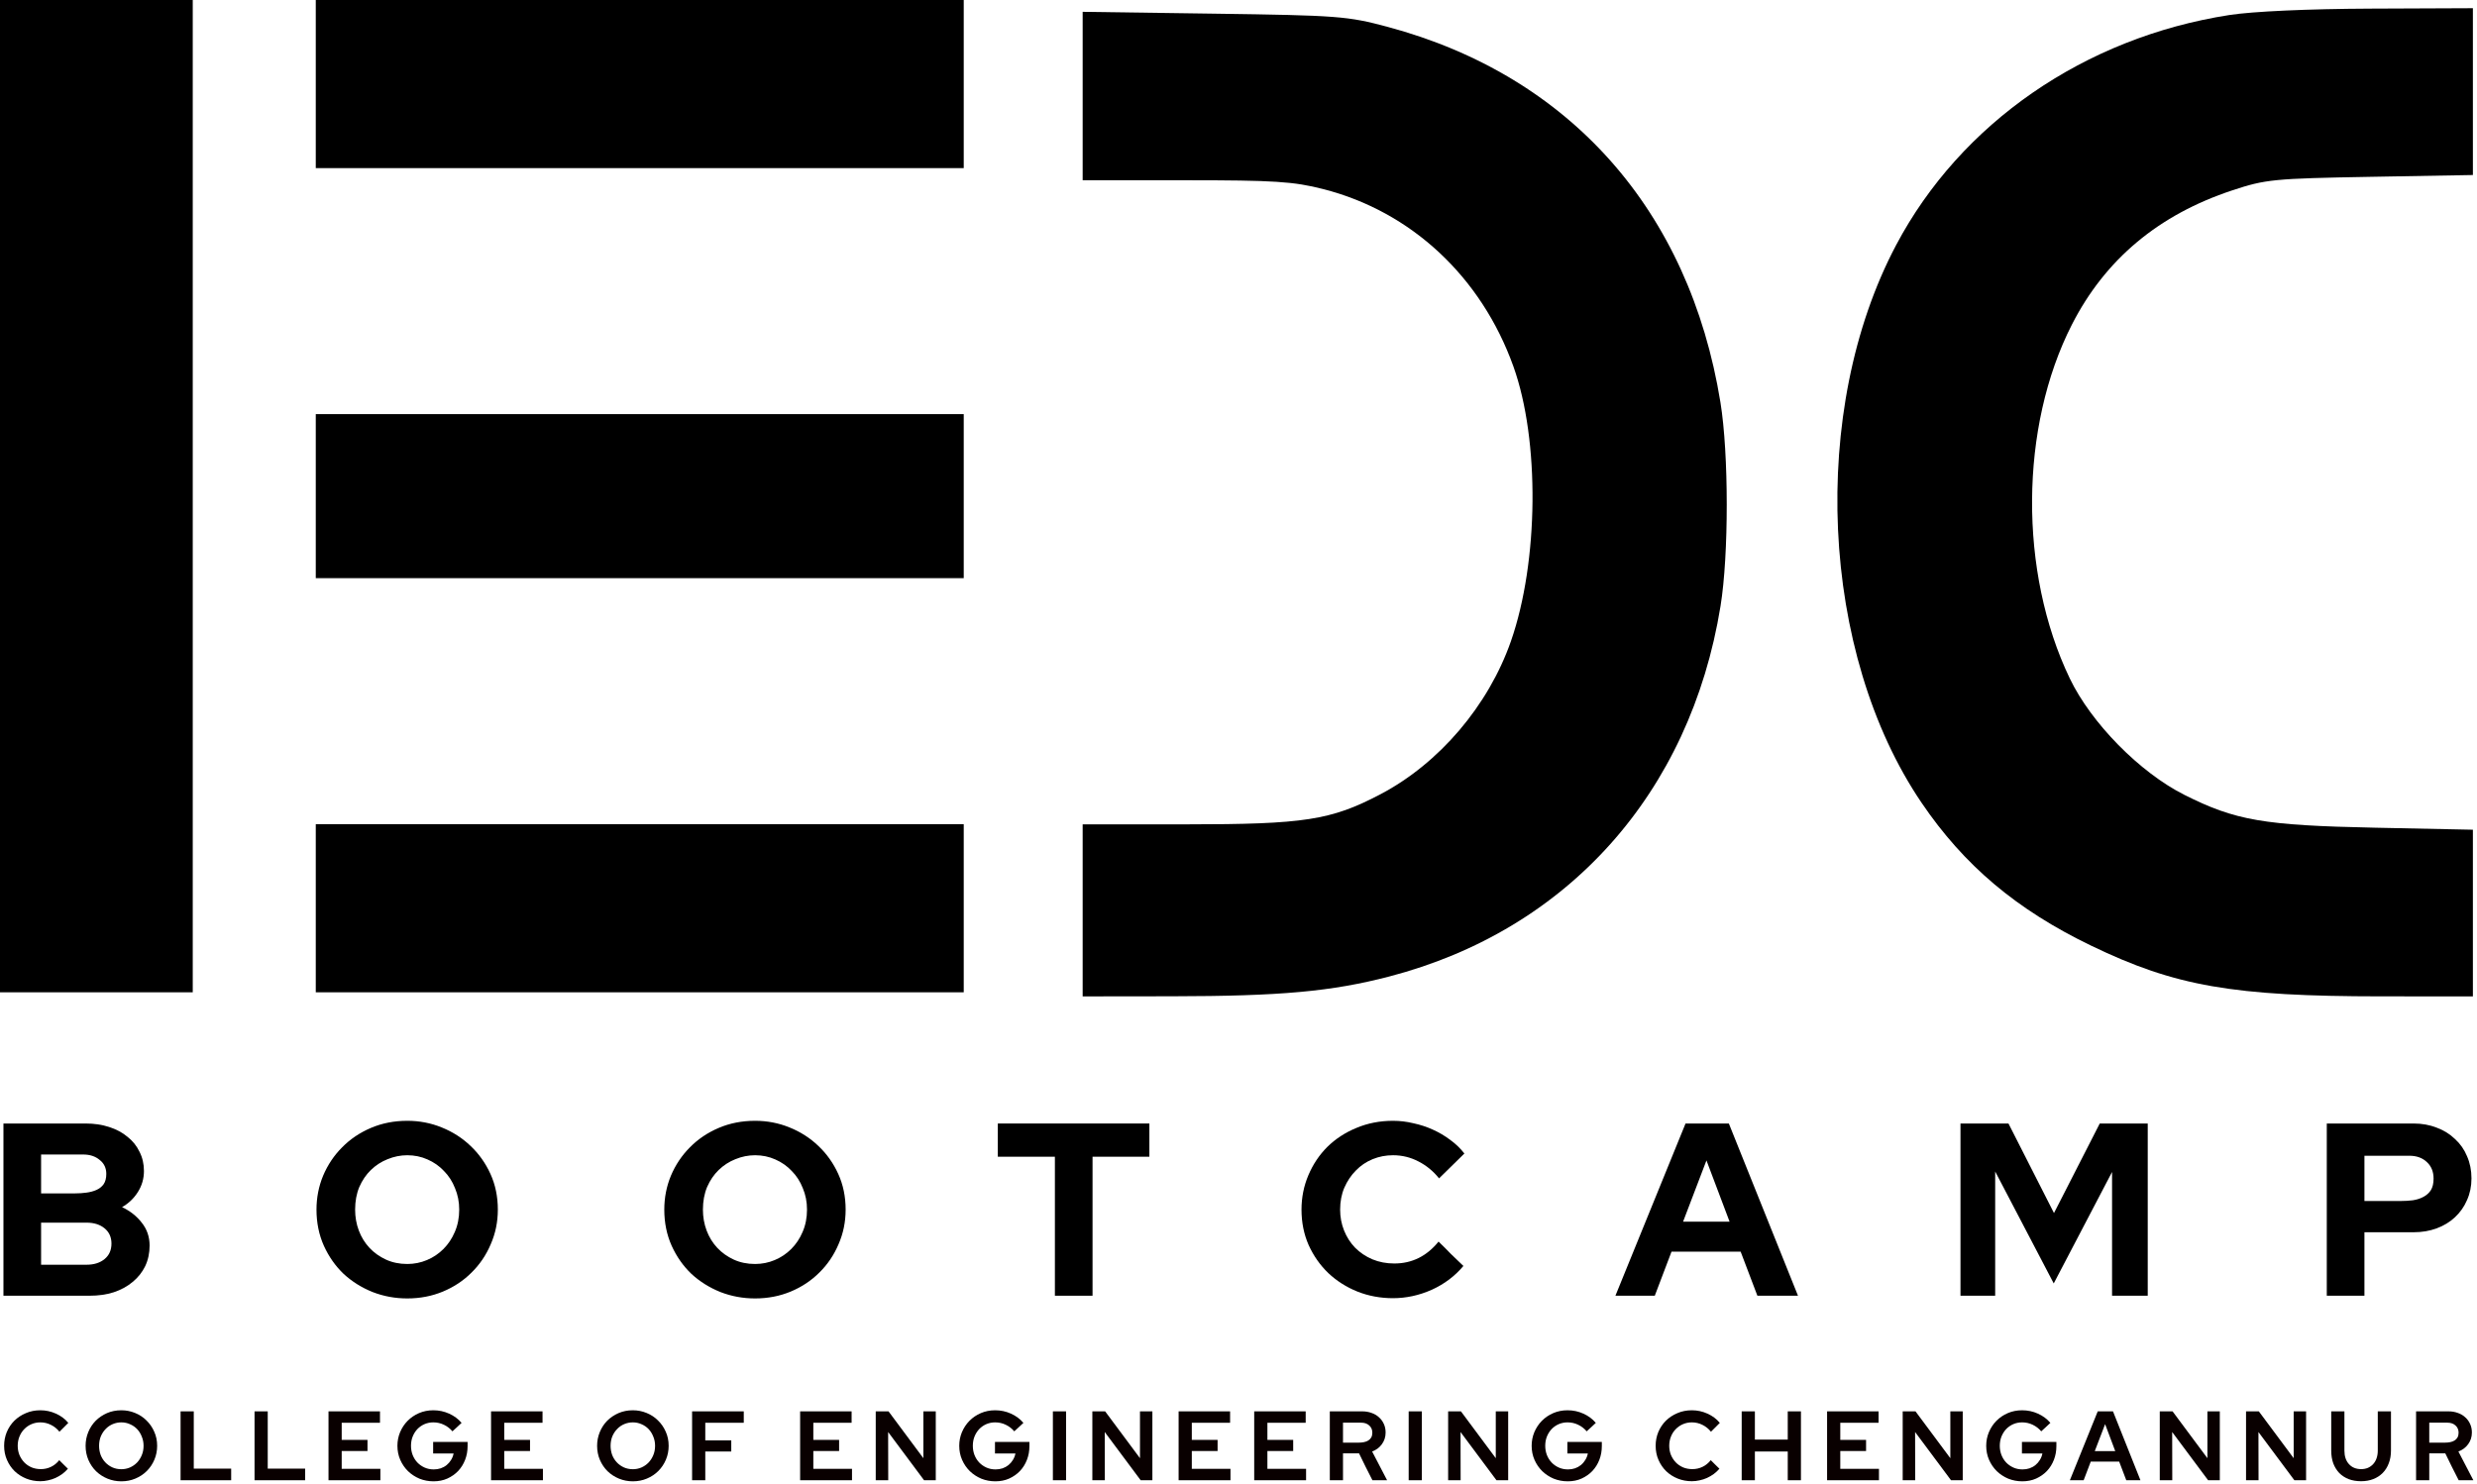 
<svg width="604" height="362" viewBox="0 0 604 362" fill="none" xmlns="http://www.w3.org/2000/svg">
<path d="M0 0H47V242H0V0Z" fill="black"/>
<path d="M77 141V101H235V141H77Z" fill="black"/>
<path d="M77 242V201H235V242H77Z" fill="black"/>
<path d="M77 41V0H235V41H77Z" fill="black"/>
<path d="M462.361 59.763C478.105 30.013 508.297 9.16 543.578 3.669C549.279 2.781 562.772 2.168 577.979 2.104L603 2V42.683L577.979 43.125C554.439 43.54 552.447 43.735 544.348 46.415C526.339 52.372 513.338 63.255 505.216 79.171C492.464 104.16 492.251 139.497 504.696 165.444C509.919 176.332 521.774 188.381 532.642 193.847C545.096 200.11 551.992 201.301 579.055 201.857L603 202.35V243L580.669 242.991C544.461 242.976 530.416 240.522 509.91 230.625C491.72 221.847 478.931 211.066 468.552 195.763C443.779 159.235 441.081 99.974 462.361 59.763Z" fill="black"/>
<path d="M264 43.96V2.884L296.017 3.333C326.279 3.757 328.6 3.934 338.385 6.559C382.803 18.474 411.927 51.338 419.514 98.107C421.56 110.718 421.57 135.296 419.534 147.843C412.141 193.415 382.263 226.819 338.758 238.149C324.7 241.809 312.298 242.939 285.793 242.972L264 243V201.04H289.224C318.074 201.04 324.55 200.037 336.609 193.706C350.924 186.189 362.94 172.093 368.427 156.38C375.212 136.949 375.478 107.342 369.028 89.353C361.192 67.502 344.149 51.608 322.666 46.115C315.414 44.261 310.728 43.96 289.118 43.96H264Z" fill="black"/>
<path d="M0.84 274H20.88C22.96 274 24.86 274.28 26.58 274.84C28.34 275.4 29.84 276.2 31.08 277.24C32.36 278.24 33.34 279.46 34.02 280.9C34.74 282.3 35.1 283.86 35.1 285.58C35.1 287.46 34.6 289.18 33.6 290.74C32.64 292.26 31.36 293.48 29.76 294.4C31.72 295.32 33.32 296.58 34.56 298.18C35.84 299.78 36.48 301.64 36.48 303.76C36.48 305.6 36.12 307.28 35.4 308.8C34.68 310.28 33.66 311.56 32.34 312.64C31.06 313.72 29.52 314.56 27.72 315.16C25.96 315.72 24 316 21.84 316H0.84V274ZM20.28 281.56H10.02V291.04H18.36C19.28 291.04 20.18 290.98 21.06 290.86C21.98 290.74 22.8 290.52 23.52 290.2C24.24 289.88 24.82 289.42 25.26 288.82C25.7 288.18 25.92 287.34 25.92 286.3C25.92 284.86 25.38 283.72 24.3 282.88C23.26 282 21.92 281.56 20.28 281.56ZM21.12 308.44C22.92 308.44 24.38 307.98 25.5 307.06C26.62 306.14 27.18 304.88 27.18 303.28C27.18 301.72 26.62 300.48 25.5 299.56C24.38 298.64 22.92 298.18 21.12 298.18H10.02V308.44H21.12Z" fill="black"/>
<path d="M121.395 295C121.395 298 120.815 300.82 119.655 303.46C118.535 306.1 116.975 308.4 114.975 310.36C113.015 312.32 110.695 313.86 108.015 314.98C105.335 316.1 102.435 316.66 99.314 316.66C96.355 316.66 93.534 316.14 90.855 315.1C88.174 314.02 85.814 312.54 83.775 310.66C81.775 308.74 80.174 306.46 78.975 303.82C77.775 301.14 77.174 298.2 77.174 295C77.174 292.08 77.715 289.32 78.794 286.72C79.915 284.08 81.454 281.78 83.415 279.82C85.374 277.82 87.715 276.24 90.434 275.08C93.154 273.92 96.115 273.34 99.314 273.34C102.275 273.34 105.075 273.88 107.715 274.96C110.395 276.04 112.735 277.54 114.735 279.46C116.775 281.38 118.395 283.66 119.595 286.3C120.795 288.94 121.395 291.84 121.395 295ZM111.975 295C111.975 293.12 111.635 291.38 110.955 289.78C110.315 288.14 109.415 286.74 108.255 285.58C107.135 284.38 105.795 283.44 104.235 282.76C102.715 282.08 101.075 281.74 99.314 281.74C97.674 281.74 96.075 282.06 94.514 282.7C92.995 283.3 91.635 284.18 90.434 285.34C89.275 286.46 88.335 287.84 87.615 289.48C86.934 291.12 86.594 292.96 86.594 295C86.594 296.8 86.894 298.5 87.495 300.1C88.094 301.7 88.954 303.1 90.075 304.3C91.195 305.5 92.534 306.46 94.094 307.18C95.654 307.9 97.394 308.26 99.314 308.26C100.995 308.26 102.595 307.94 104.115 307.3C105.635 306.66 106.975 305.76 108.135 304.6C109.295 303.44 110.215 302.06 110.895 300.46C111.615 298.82 111.975 297 111.975 295Z" fill="black"/>
<path d="M206.203 295C206.203 298 205.623 300.82 204.463 303.46C203.343 306.1 201.783 308.4 199.783 310.36C197.823 312.32 195.503 313.86 192.823 314.98C190.143 316.1 187.243 316.66 184.123 316.66C181.163 316.66 178.343 316.14 175.663 315.1C172.983 314.02 170.623 312.54 168.583 310.66C166.583 308.74 164.983 306.46 163.783 303.82C162.583 301.14 161.983 298.2 161.983 295C161.983 292.08 162.523 289.32 163.603 286.72C164.723 284.08 166.263 281.78 168.223 279.82C170.183 277.82 172.523 276.24 175.243 275.08C177.963 273.92 180.923 273.34 184.123 273.34C187.083 273.34 189.883 273.88 192.523 274.96C195.203 276.04 197.543 277.54 199.543 279.46C201.583 281.38 203.203 283.66 204.403 286.3C205.603 288.94 206.203 291.84 206.203 295ZM196.783 295C196.783 293.12 196.443 291.38 195.763 289.78C195.123 288.14 194.223 286.74 193.063 285.58C191.943 284.38 190.603 283.44 189.043 282.76C187.523 282.08 185.883 281.74 184.123 281.74C182.483 281.74 180.883 282.06 179.323 282.7C177.803 283.3 176.443 284.18 175.243 285.34C174.083 286.46 173.143 287.84 172.423 289.48C171.743 291.12 171.403 292.96 171.403 295C171.403 296.8 171.703 298.5 172.303 300.1C172.903 301.7 173.763 303.1 174.883 304.3C176.003 305.5 177.343 306.46 178.903 307.18C180.463 307.9 182.203 308.26 184.123 308.26C185.803 308.26 187.403 307.94 188.923 307.3C190.443 306.66 191.783 305.76 192.943 304.6C194.103 303.44 195.023 302.06 195.703 300.46C196.423 298.82 196.783 297 196.783 295Z" fill="black"/>
<path d="M243.309 282.1V274H280.269V282.1H266.409V316H257.229V282.1H243.309Z" fill="black"/>
<path d="M339.982 308.14C344.302 308.14 347.902 306.36 350.782 302.8C351.822 303.8 352.822 304.8 353.782 305.8C354.782 306.76 355.802 307.74 356.842 308.74C354.762 311.22 352.182 313.16 349.102 314.56C346.022 315.92 342.882 316.6 339.682 316.6C336.602 316.6 333.702 316.06 330.982 314.98C328.302 313.9 325.942 312.4 323.902 310.48C321.902 308.56 320.302 306.28 319.102 303.64C317.942 301 317.362 298.12 317.362 295C317.362 292.04 317.922 289.24 319.042 286.6C320.162 283.96 321.702 281.66 323.662 279.7C325.662 277.74 328.022 276.2 330.742 275.08C333.502 273.92 336.482 273.34 339.682 273.34C341.362 273.34 343.022 273.54 344.662 273.94C346.342 274.3 347.922 274.82 349.402 275.5C350.922 276.18 352.342 277.02 353.662 278.02C354.982 278.98 356.122 280.08 357.082 281.32C356.042 282.36 355.002 283.38 353.962 284.38C352.962 285.34 351.942 286.34 350.902 287.38C349.502 285.62 347.822 284.24 345.862 283.24C343.942 282.24 341.882 281.74 339.682 281.74C337.922 281.74 336.262 282.06 334.702 282.7C333.142 283.34 331.782 284.26 330.622 285.46C329.462 286.62 328.522 288.02 327.802 289.66C327.122 291.26 326.782 293.04 326.782 295C326.782 296.8 327.102 298.5 327.742 300.1C328.382 301.7 329.282 303.1 330.442 304.3C331.642 305.5 333.042 306.44 334.642 307.12C336.282 307.8 338.062 308.14 339.982 308.14Z" fill="black"/>
<path d="M393.908 316L411.008 274H421.568L438.428 316H428.528L424.448 305.26H407.588L403.508 316H393.908ZM410.408 297.94H421.748L416.108 283L410.408 297.94Z" fill="black"/>
<path d="M500.791 313L486.511 285.7V316H478.051V274H489.751L500.851 295.84L512.011 274H523.711V316H515.011V285.82L500.791 313Z" fill="black"/>
<path d="M567.371 316V274H588.551C590.591 274 592.471 274.34 594.191 275.02C595.911 275.66 597.391 276.58 598.631 277.78C599.911 278.94 600.891 280.34 601.571 281.98C602.291 283.62 602.651 285.42 602.651 287.38C602.651 289.3 602.291 291.06 601.571 292.66C600.891 294.26 599.911 295.66 598.631 296.86C597.391 298.02 595.911 298.92 594.191 299.56C592.471 300.2 590.591 300.52 588.551 300.52H576.551V316H567.371ZM587.471 281.86H576.551V292.9H585.371C586.411 292.9 587.411 292.84 588.371 292.72C589.371 292.56 590.231 292.28 590.951 291.88C591.711 291.48 592.311 290.94 592.751 290.26C593.191 289.54 593.411 288.6 593.411 287.44C593.411 285.76 592.871 284.42 591.791 283.42C590.711 282.38 589.271 281.86 587.471 281.86Z" fill="black"/>
<path d="M9.96 358.288C10.84 358.288 11.664 358.104 12.432 357.736C13.2 357.368 13.872 356.824 14.448 356.104C14.816 356.456 15.168 356.808 15.504 357.16C15.856 357.496 16.208 357.84 16.56 358.192C16.144 358.672 15.68 359.104 15.168 359.488C14.656 359.856 14.104 360.176 13.512 360.448C12.936 360.704 12.336 360.896 11.712 361.024C11.088 361.168 10.464 361.24 9.84 361.24C8.608 361.24 7.456 361.024 6.384 360.592C5.312 360.16 4.376 359.56 3.576 358.792C2.792 358.024 2.168 357.112 1.704 356.056C1.24 355 1.008 353.848 1.008 352.6C1.008 351.416 1.224 350.296 1.656 349.24C2.104 348.184 2.72 347.264 3.504 346.48C4.304 345.696 5.24 345.08 6.312 344.632C7.384 344.168 8.56 343.936 9.84 343.936C11.168 343.936 12.432 344.208 13.632 344.752C14.848 345.296 15.856 346.048 16.656 347.008L14.496 349.168C13.92 348.448 13.224 347.888 12.408 347.488C11.608 347.088 10.752 346.888 9.84 346.888C9.072 346.888 8.352 347.032 7.68 347.32C7.008 347.608 6.424 348.008 5.928 348.52C5.432 349.016 5.04 349.616 4.752 350.32C4.464 351.024 4.32 351.784 4.32 352.6C4.32 353.384 4.456 354.12 4.728 354.808C5.016 355.496 5.408 356.104 5.904 356.632C6.4 357.144 6.992 357.552 7.68 357.856C8.368 358.144 9.128 358.288 9.96 358.288Z" fill="#090000"/>
<path d="M38.321 352.6C38.321 353.8 38.097 354.928 37.649 355.984C37.201 357.04 36.585 357.96 35.801 358.744C35.017 359.528 34.089 360.144 33.017 360.592C31.961 361.04 30.817 361.264 29.585 361.264C28.401 361.264 27.281 361.048 26.225 360.616C25.169 360.184 24.241 359.584 23.441 358.816C22.657 358.048 22.033 357.136 21.569 356.08C21.105 355.008 20.873 353.848 20.873 352.6C20.873 351.432 21.089 350.32 21.521 349.264C21.953 348.208 22.553 347.288 23.321 346.504C24.105 345.72 25.025 345.096 26.081 344.632C27.153 344.168 28.321 343.936 29.585 343.936C30.753 343.936 31.865 344.152 32.921 344.584C33.993 345.016 34.921 345.624 35.705 346.408C36.505 347.176 37.137 348.088 37.601 349.144C38.081 350.2 38.321 351.352 38.321 352.6ZM35.009 352.6C35.009 351.8 34.865 351.056 34.577 350.368C34.305 349.664 33.929 349.056 33.449 348.544C32.969 348.032 32.393 347.632 31.721 347.344C31.065 347.04 30.353 346.888 29.585 346.888C28.865 346.888 28.177 347.024 27.521 347.296C26.865 347.568 26.289 347.96 25.793 348.472C25.297 348.968 24.897 349.568 24.593 350.272C24.305 350.976 24.161 351.752 24.161 352.6C24.161 353.384 24.289 354.128 24.545 354.832C24.817 355.52 25.193 356.12 25.673 356.632C26.153 357.144 26.721 357.552 27.377 357.856C28.049 358.16 28.785 358.312 29.585 358.312C30.305 358.312 30.993 358.176 31.649 357.904C32.305 357.616 32.881 357.224 33.377 356.728C33.873 356.216 34.265 355.616 34.553 354.928C34.857 354.224 35.009 353.448 35.009 352.6Z" fill="#090000"/>
<path d="M44.033 361V344.2H47.249V358.168H56.369V361H44.033Z" fill="#090000"/>
<path d="M62.069 361V344.2H65.285V358.168H74.405V361H62.069Z" fill="#090000"/>
<path d="M80.105 361V344.2H92.657V346.984H83.321V351.16H89.609V353.872H83.321V358.216H92.753V361H80.105Z" fill="#090000"/>
<path d="M114.019 352.696C114.019 353.864 113.819 354.968 113.419 356.008C113.019 357.048 112.451 357.96 111.715 358.744C110.979 359.512 110.099 360.128 109.075 360.592C108.067 361.04 106.947 361.264 105.715 361.264C104.499 361.264 103.355 361.048 102.283 360.616C101.227 360.168 100.299 359.56 99.499 358.792C98.699 358.008 98.067 357.088 97.603 356.032C97.139 354.976 96.907 353.832 96.907 352.6C96.907 351.432 97.123 350.328 97.555 349.288C98.003 348.232 98.611 347.312 99.379 346.528C100.163 345.728 101.091 345.096 102.163 344.632C103.235 344.168 104.403 343.936 105.667 343.936C107.027 343.936 108.307 344.208 109.507 344.752C110.723 345.296 111.739 346.048 112.555 347.008C112.187 347.36 111.811 347.712 111.427 348.064C111.059 348.4 110.691 348.736 110.323 349.072C109.747 348.384 109.051 347.848 108.235 347.464C107.435 347.08 106.579 346.888 105.667 346.888C104.899 346.888 104.179 347.032 103.507 347.32C102.851 347.608 102.275 348.008 101.779 348.52C101.299 349.032 100.915 349.64 100.627 350.344C100.355 351.032 100.219 351.784 100.219 352.6C100.219 353.4 100.355 354.152 100.627 354.856C100.899 355.544 101.283 356.152 101.779 356.68C102.275 357.192 102.859 357.6 103.531 357.904C104.203 358.208 104.947 358.36 105.763 358.36C106.371 358.36 106.939 358.272 107.467 358.096C108.011 357.904 108.491 357.64 108.907 357.304C109.339 356.952 109.699 356.536 109.987 356.056C110.291 355.576 110.499 355.048 110.611 354.472H105.619V351.664H114.019V352.696Z" fill="#090000"/>
<path d="M119.74 361V344.2H132.292V346.984H122.956V351.16H129.244V353.872H122.956V358.216H132.388V361H119.74Z" fill="#090000"/>
<path d="M163.049 352.6C163.049 353.8 162.825 354.928 162.377 355.984C161.929 357.04 161.313 357.96 160.529 358.744C159.745 359.528 158.817 360.144 157.745 360.592C156.689 361.04 155.545 361.264 154.313 361.264C153.129 361.264 152.009 361.048 150.953 360.616C149.897 360.184 148.969 359.584 148.169 358.816C147.385 358.048 146.761 357.136 146.297 356.08C145.833 355.008 145.601 353.848 145.601 352.6C145.601 351.432 145.817 350.32 146.249 349.264C146.681 348.208 147.281 347.288 148.049 346.504C148.833 345.72 149.753 345.096 150.809 344.632C151.881 344.168 153.049 343.936 154.313 343.936C155.481 343.936 156.593 344.152 157.649 344.584C158.721 345.016 159.649 345.624 160.433 346.408C161.233 347.176 161.865 348.088 162.329 349.144C162.809 350.2 163.049 351.352 163.049 352.6ZM159.737 352.6C159.737 351.8 159.593 351.056 159.305 350.368C159.033 349.664 158.657 349.056 158.177 348.544C157.697 348.032 157.121 347.632 156.449 347.344C155.793 347.04 155.081 346.888 154.313 346.888C153.593 346.888 152.905 347.024 152.249 347.296C151.593 347.568 151.017 347.96 150.521 348.472C150.025 348.968 149.625 349.568 149.321 350.272C149.033 350.976 148.889 351.752 148.889 352.6C148.889 353.384 149.017 354.128 149.273 354.832C149.545 355.52 149.921 356.12 150.401 356.632C150.881 357.144 151.449 357.552 152.105 357.856C152.777 358.16 153.513 358.312 154.313 358.312C155.033 358.312 155.721 358.176 156.377 357.904C157.033 357.616 157.609 357.224 158.105 356.728C158.601 356.216 158.993 355.616 159.281 354.928C159.585 354.224 159.737 353.448 159.737 352.6Z" fill="#090000"/>
<path d="M168.762 361V344.2H181.362V346.984H171.978V351.28H178.314V353.992H171.978V361H168.762Z" fill="#090000"/>
<path d="M195.107 361V344.2H207.659V346.984H198.323V351.16H204.611V353.872H198.323V358.216H207.755V361H195.107Z" fill="#090000"/>
<path d="M213.542 344.2H216.662L225.158 355.624V344.2H228.182V361H225.326L216.566 349.24L216.59 361H213.542V344.2Z" fill="#090000"/>
<path d="M251.018 352.696C251.018 353.864 250.818 354.968 250.418 356.008C250.018 357.048 249.45 357.96 248.714 358.744C247.978 359.512 247.098 360.128 246.074 360.592C245.066 361.04 243.946 361.264 242.714 361.264C241.498 361.264 240.354 361.048 239.282 360.616C238.226 360.168 237.298 359.56 236.498 358.792C235.698 358.008 235.066 357.088 234.602 356.032C234.138 354.976 233.906 353.832 233.906 352.6C233.906 351.432 234.122 350.328 234.554 349.288C235.002 348.232 235.61 347.312 236.378 346.528C237.162 345.728 238.09 345.096 239.162 344.632C240.234 344.168 241.402 343.936 242.666 343.936C244.026 343.936 245.306 344.208 246.506 344.752C247.722 345.296 248.738 346.048 249.554 347.008C249.186 347.36 248.81 347.712 248.426 348.064C248.058 348.4 247.69 348.736 247.322 349.072C246.746 348.384 246.05 347.848 245.234 347.464C244.434 347.08 243.578 346.888 242.666 346.888C241.898 346.888 241.178 347.032 240.506 347.32C239.85 347.608 239.274 348.008 238.778 348.52C238.298 349.032 237.914 349.64 237.626 350.344C237.354 351.032 237.218 351.784 237.218 352.6C237.218 353.4 237.354 354.152 237.626 354.856C237.898 355.544 238.282 356.152 238.778 356.68C239.274 357.192 239.858 357.6 240.53 357.904C241.202 358.208 241.946 358.36 242.762 358.36C243.37 358.36 243.938 358.272 244.466 358.096C245.01 357.904 245.49 357.64 245.906 357.304C246.338 356.952 246.698 356.536 246.986 356.056C247.29 355.576 247.498 355.048 247.61 354.472H242.618V351.664H251.018V352.696Z" fill="#090000"/>
<path d="M256.739 361V344.2H259.955V361H256.739Z" fill="#090000"/>
<path d="M266.361 344.2H269.481L277.977 355.624V344.2H281.001V361H278.145L269.385 349.24L269.409 361H266.361V344.2Z" fill="#090000"/>
<path d="M287.397 361V344.2H299.949V346.984H290.613V351.16H296.901V353.872H290.613V358.216H300.045V361H287.397Z" fill="#090000"/>
<path d="M305.831 361V344.2H318.383V346.984H309.047V351.16H315.335V353.872H309.047V358.216H318.479V361H305.831Z" fill="#090000"/>
<path d="M324.266 361V344.2H332.186C333.002 344.2 333.753 344.328 334.441 344.584C335.145 344.824 335.746 345.176 336.242 345.64C336.754 346.088 337.153 346.632 337.441 347.272C337.729 347.896 337.874 348.592 337.874 349.36C337.874 350.432 337.57 351.384 336.962 352.216C336.37 353.032 335.578 353.624 334.586 353.992C335.194 355.16 335.802 356.328 336.41 357.496C337.018 358.664 337.626 359.832 338.234 361H334.658C334.098 359.896 333.546 358.808 333.002 357.736C332.474 356.648 331.938 355.552 331.394 354.448H327.482V361H324.266ZM331.898 346.96H327.482V351.832H331.273C331.737 351.832 332.17 351.792 332.57 351.712C332.986 351.632 333.346 351.496 333.65 351.304C333.954 351.112 334.194 350.864 334.37 350.56C334.546 350.24 334.634 349.856 334.634 349.408C334.634 348.672 334.378 348.08 333.866 347.632C333.37 347.184 332.714 346.96 331.898 346.96Z" fill="#090000"/>
<path d="M343.497 361V344.2H346.713V361H343.497Z" fill="#090000"/>
<path d="M353.119 344.2H356.239L364.735 355.624V344.2H367.759V361H364.903L356.143 349.24L356.167 361H353.119V344.2Z" fill="#090000"/>
<path d="M390.595 352.696C390.595 353.864 390.395 354.968 389.995 356.008C389.595 357.048 389.027 357.96 388.291 358.744C387.555 359.512 386.675 360.128 385.651 360.592C384.643 361.04 383.523 361.264 382.291 361.264C381.075 361.264 379.931 361.048 378.859 360.616C377.803 360.168 376.875 359.56 376.075 358.792C375.275 358.008 374.643 357.088 374.179 356.032C373.715 354.976 373.483 353.832 373.483 352.6C373.483 351.432 373.699 350.328 374.131 349.288C374.579 348.232 375.187 347.312 375.955 346.528C376.739 345.728 377.667 345.096 378.739 344.632C379.811 344.168 380.979 343.936 382.243 343.936C383.603 343.936 384.883 344.208 386.083 344.752C387.299 345.296 388.315 346.048 389.131 347.008C388.763 347.36 388.387 347.712 388.003 348.064C387.635 348.4 387.267 348.736 386.899 349.072C386.323 348.384 385.627 347.848 384.811 347.464C384.011 347.08 383.155 346.888 382.243 346.888C381.475 346.888 380.755 347.032 380.083 347.32C379.427 347.608 378.851 348.008 378.355 348.52C377.875 349.032 377.491 349.64 377.203 350.344C376.931 351.032 376.795 351.784 376.795 352.6C376.795 353.4 376.931 354.152 377.203 354.856C377.475 355.544 377.859 356.152 378.355 356.68C378.851 357.192 379.435 357.6 380.107 357.904C380.779 358.208 381.523 358.36 382.339 358.36C382.947 358.36 383.515 358.272 384.043 358.096C384.587 357.904 385.067 357.64 385.483 357.304C385.915 356.952 386.275 356.536 386.563 356.056C386.867 355.576 387.075 355.048 387.187 354.472H382.195V351.664H390.595V352.696Z" fill="#090000"/>
<path d="M412.671 358.288C413.551 358.288 414.375 358.104 415.143 357.736C415.911 357.368 416.583 356.824 417.159 356.104C417.527 356.456 417.879 356.808 418.215 357.16C418.567 357.496 418.919 357.84 419.271 358.192C418.855 358.672 418.391 359.104 417.879 359.488C417.367 359.856 416.815 360.176 416.223 360.448C415.647 360.704 415.047 360.896 414.423 361.024C413.799 361.168 413.175 361.24 412.551 361.24C411.319 361.24 410.167 361.024 409.095 360.592C408.023 360.16 407.087 359.56 406.287 358.792C405.503 358.024 404.879 357.112 404.415 356.056C403.951 355 403.719 353.848 403.719 352.6C403.719 351.416 403.935 350.296 404.367 349.24C404.815 348.184 405.431 347.264 406.215 346.48C407.015 345.696 407.951 345.08 409.023 344.632C410.095 344.168 411.271 343.936 412.551 343.936C413.879 343.936 415.143 344.208 416.343 344.752C417.559 345.296 418.567 346.048 419.367 347.008L417.207 349.168C416.631 348.448 415.935 347.888 415.119 347.488C414.319 347.088 413.463 346.888 412.551 346.888C411.783 346.888 411.063 347.032 410.391 347.32C409.719 347.608 409.135 348.008 408.639 348.52C408.143 349.016 407.751 349.616 407.463 350.32C407.175 351.024 407.031 351.784 407.031 352.6C407.031 353.384 407.167 354.12 407.439 354.808C407.727 355.496 408.119 356.104 408.615 356.632C409.111 357.144 409.703 357.552 410.391 357.856C411.079 358.144 411.839 358.288 412.671 358.288Z" fill="#090000"/>
<path d="M424.7 361V344.2H427.916V351.088H435.932V344.2H439.148V361H435.932V353.992H427.916V361H424.7Z" fill="#090000"/>
<path d="M445.525 361V344.2H458.077V346.984H448.741V351.16H455.029V353.872H448.741V358.216H458.173V361H445.525Z" fill="#090000"/>
<path d="M463.96 344.2H467.08L475.576 355.624V344.2H478.6V361H475.744L466.984 349.24L467.008 361H463.96V344.2Z" fill="#090000"/>
<path d="M501.436 352.696C501.436 353.864 501.236 354.968 500.836 356.008C500.436 357.048 499.868 357.96 499.132 358.744C498.396 359.512 497.516 360.128 496.492 360.592C495.484 361.04 494.364 361.264 493.132 361.264C491.916 361.264 490.772 361.048 489.7 360.616C488.644 360.168 487.716 359.56 486.916 358.792C486.116 358.008 485.484 357.088 485.02 356.032C484.556 354.976 484.324 353.832 484.324 352.6C484.324 351.432 484.54 350.328 484.972 349.288C485.42 348.232 486.028 347.312 486.796 346.528C487.58 345.728 488.508 345.096 489.58 344.632C490.652 344.168 491.82 343.936 493.084 343.936C494.444 343.936 495.724 344.208 496.924 344.752C498.14 345.296 499.156 346.048 499.972 347.008C499.604 347.36 499.228 347.712 498.844 348.064C498.476 348.4 498.108 348.736 497.74 349.072C497.164 348.384 496.468 347.848 495.652 347.464C494.852 347.08 493.996 346.888 493.084 346.888C492.316 346.888 491.596 347.032 490.924 347.32C490.268 347.608 489.692 348.008 489.196 348.52C488.716 349.032 488.332 349.64 488.044 350.344C487.772 351.032 487.636 351.784 487.636 352.6C487.636 353.4 487.772 354.152 488.044 354.856C488.316 355.544 488.7 356.152 489.196 356.68C489.692 357.192 490.276 357.6 490.948 357.904C491.62 358.208 492.364 358.36 493.18 358.36C493.788 358.36 494.356 358.272 494.884 358.096C495.428 357.904 495.908 357.64 496.324 357.304C496.756 356.952 497.116 356.536 497.404 356.056C497.708 355.576 497.916 355.048 498.028 354.472H493.036V351.664H501.436V352.696Z" fill="#090000"/>
<path d="M504.726 361L511.518 344.2H515.238L521.934 361H518.478L516.75 356.464H509.814L508.086 361H504.726ZM510.798 353.896H515.79L513.318 347.32L510.798 353.896Z" fill="#090000"/>
<path d="M526.646 344.2H529.766L538.262 355.624V344.2H541.286V361H538.43L529.67 349.24L529.694 361H526.646V344.2Z" fill="#090000"/>
<path d="M547.682 344.2H550.802L559.298 355.624V344.2H562.322V361H559.466L550.706 349.24L550.73 361H547.682V344.2Z" fill="#090000"/>
<path d="M583.022 353.776C583.022 354.912 582.846 355.936 582.494 356.848C582.158 357.76 581.67 358.544 581.03 359.2C580.39 359.856 579.622 360.36 578.726 360.712C577.83 361.064 576.83 361.24 575.726 361.24C574.622 361.24 573.622 361.072 572.726 360.736C571.83 360.384 571.062 359.888 570.422 359.248C569.798 358.592 569.31 357.808 568.958 356.896C568.622 355.968 568.454 354.928 568.454 353.776V344.2H571.67V353.776C571.67 355.152 572.038 356.248 572.774 357.064C573.51 357.88 574.502 358.288 575.75 358.288C576.358 358.288 576.91 358.184 577.406 357.976C577.902 357.752 578.326 357.448 578.678 357.064C579.046 356.664 579.326 356.184 579.518 355.624C579.71 355.064 579.806 354.448 579.806 353.776V344.2H583.022V353.776Z" fill="#090000"/>
<path d="M589.144 361V344.2H597.064C597.88 344.2 598.632 344.328 599.32 344.584C600.024 344.824 600.624 345.176 601.12 345.64C601.632 346.088 602.032 346.632 602.32 347.272C602.608 347.896 602.753 348.592 602.753 349.36C602.753 350.432 602.448 351.384 601.84 352.216C601.248 353.032 600.456 353.624 599.464 353.992C600.072 355.16 600.68 356.328 601.288 357.496C601.896 358.664 602.504 359.832 603.112 361H599.536C598.976 359.896 598.424 358.808 597.88 357.736C597.352 356.648 596.816 355.552 596.272 354.448H592.36V361H589.144ZM596.776 346.96H592.36V351.832H596.152C596.616 351.832 597.048 351.792 597.448 351.712C597.864 351.632 598.225 351.496 598.529 351.304C598.833 351.112 599.072 350.864 599.248 350.56C599.424 350.24 599.512 349.856 599.512 349.408C599.512 348.672 599.257 348.08 598.745 347.632C598.249 347.184 597.592 346.96 596.776 346.96Z" fill="#090000"/>
</svg>
